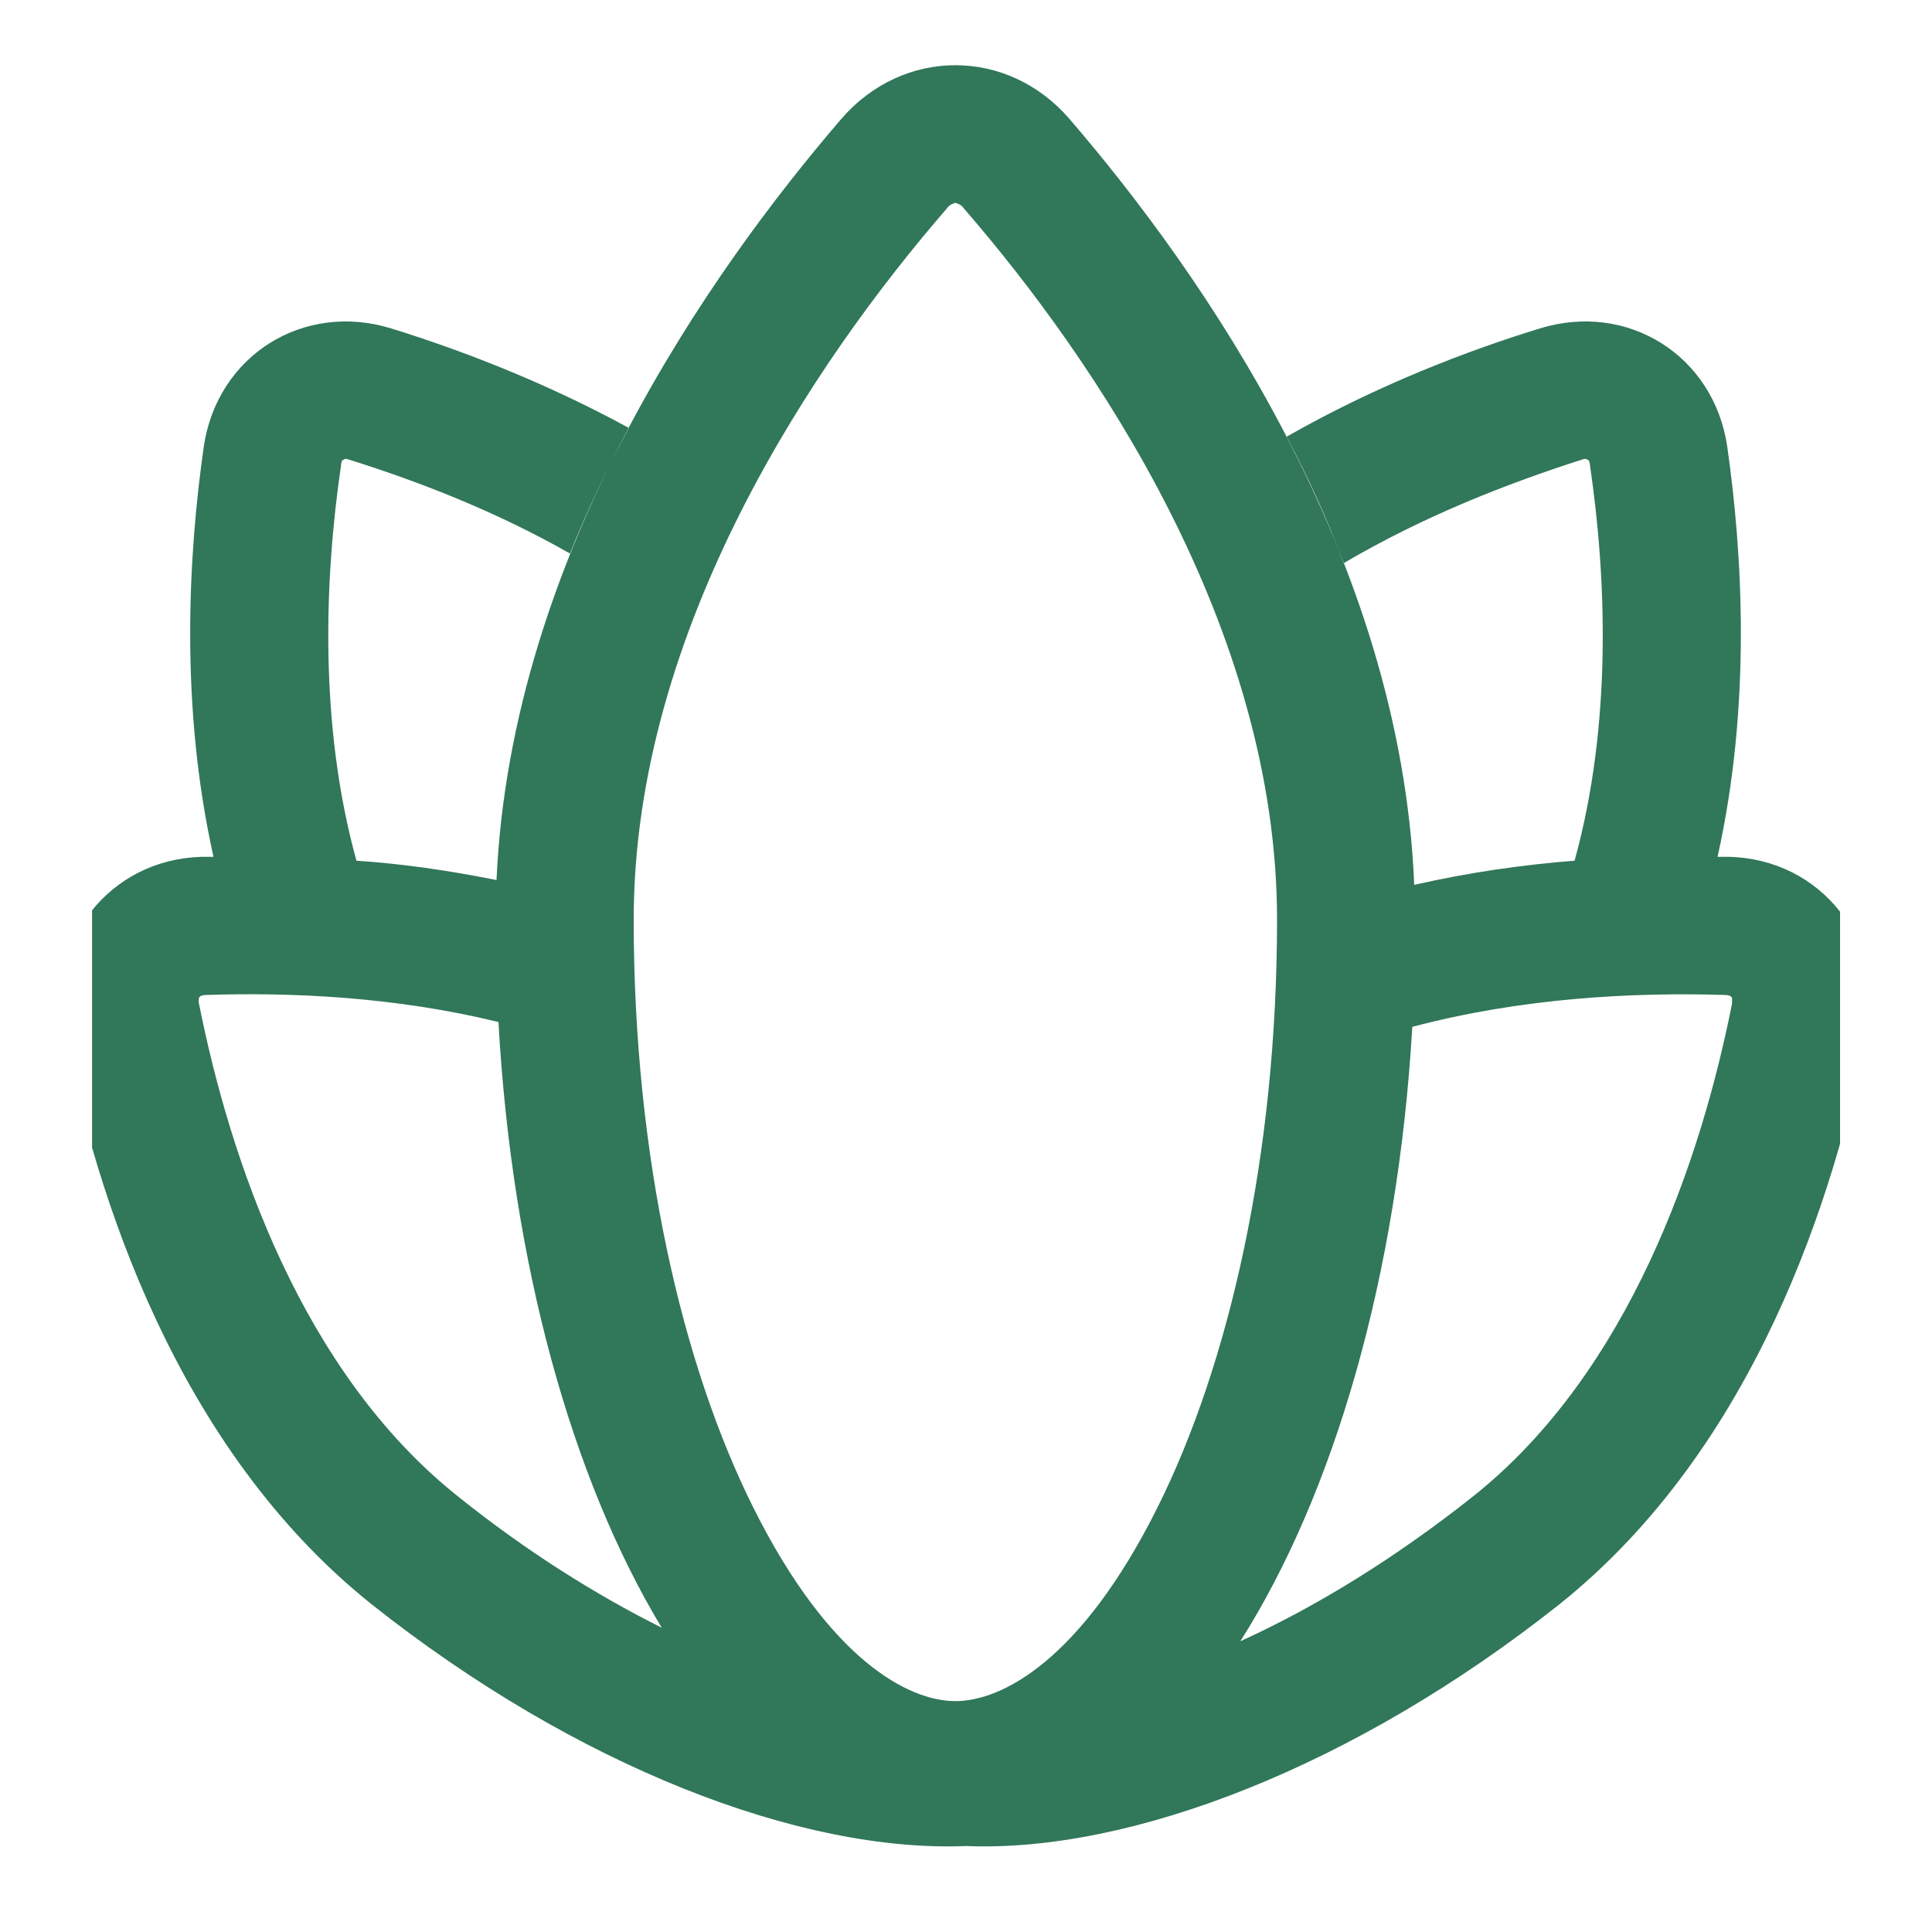 <svg width="20" height="20" viewBox="0 0 20 20" fill="none" xmlns="http://www.w3.org/2000/svg" xmlns:xlink="http://www.w3.org/1999/xlink">
	<desc>
			Created with Pixso.
	</desc>
	<defs>
		<clipPath id="clip2_2369">
			<rect id="health_and_wellness.svg" rx="0" width="18.095" height="19.048" transform="translate(0.953 0.476)" fill="white" fill-opacity="0"/>
		</clipPath>
		<clipPath id="clip2_2368">
			<rect id="health_and_wellness.svg fill" rx="0" width="19" height="19" transform="translate(0.5 0.5)" fill="white" fill-opacity="0"/>
		</clipPath>
	</defs>
	<g clip-path="url(#clip2_2368)">
		<g clip-path="url(#clip2_2369)">
			<path id="Vector" d="M11.98 15.61C12.72 14.13 13.22 11.97 13.22 9.52C13.22 6.5 11.34 3.73 9.98 2.16C9.96 2.13 9.94 2.12 9.92 2.11C9.91 2.11 9.9 2.1 9.89 2.1C9.88 2.1 9.87 2.11 9.86 2.11C9.84 2.12 9.82 2.13 9.8 2.16C8.44 3.73 6.56 6.5 6.56 9.52C6.56 11.97 7.06 14.13 7.8 15.61C8.59 17.19 9.41 17.61 9.89 17.61C10.37 17.61 11.19 17.19 11.98 15.61ZM14.64 9.16C15.21 9.03 15.78 8.95 16.3 8.91C16.69 7.5 16.63 5.98 16.46 4.82C16.46 4.79 16.45 4.78 16.45 4.77C16.44 4.76 16.44 4.76 16.44 4.76C16.43 4.76 16.43 4.76 16.42 4.75C16.41 4.75 16.4 4.75 16.37 4.76C15.62 5 14.74 5.34 13.91 5.83C13.74 5.37 13.54 4.94 13.32 4.52C14.25 3.99 15.19 3.63 15.94 3.4C16.85 3.12 17.74 3.68 17.88 4.62C18.04 5.74 18.13 7.3 17.78 8.87C17.83 8.87 17.87 8.87 17.91 8.87C18.85 8.9 19.51 9.73 19.33 10.66C19 12.36 18.17 14.99 16.14 16.61C14.02 18.29 11.7 19.18 10 19.11C8.29 19.18 5.97 18.29 3.85 16.61C1.82 14.99 0.99 12.36 0.66 10.66C0.48 9.73 1.14 8.9 2.08 8.87C2.12 8.87 2.16 8.87 2.21 8.87C1.86 7.3 1.95 5.74 2.11 4.62C2.25 3.68 3.14 3.12 4.05 3.4C4.76 3.62 5.63 3.95 6.51 4.43C6.29 4.84 6.08 5.28 5.9 5.73C5.13 5.29 4.32 4.98 3.62 4.76C3.59 4.75 3.58 4.75 3.57 4.75C3.56 4.76 3.56 4.76 3.55 4.76C3.55 4.76 3.55 4.76 3.54 4.77C3.54 4.78 3.53 4.79 3.53 4.82C3.36 5.98 3.3 7.5 3.69 8.91C4.15 8.94 4.64 9.01 5.14 9.11C5.29 5.73 7.36 2.8 8.71 1.23C9.35 0.49 10.43 0.49 11.07 1.23C12.43 2.81 14.5 5.75 14.64 9.16ZM12.84 16.99C13.81 15.46 14.47 13.21 14.62 10.63C15.75 10.33 16.91 10.27 17.86 10.3C17.89 10.3 17.91 10.31 17.91 10.31C17.92 10.31 17.92 10.32 17.92 10.32C17.93 10.32 17.93 10.33 17.93 10.33C17.93 10.34 17.93 10.36 17.93 10.39C17.61 12 16.87 14.2 15.25 15.49C14.43 16.14 13.61 16.64 12.84 16.99ZM6.85 16.85C6.17 16.51 5.45 16.06 4.74 15.49C3.12 14.2 2.38 12 2.06 10.39C2.05 10.36 2.06 10.34 2.06 10.33C2.06 10.33 2.06 10.32 2.07 10.32C2.07 10.32 2.07 10.31 2.08 10.31C2.08 10.31 2.1 10.3 2.13 10.3C3.02 10.27 4.1 10.32 5.16 10.58C5.3 13.09 5.92 15.31 6.85 16.85Z" fill="#31775A" fill-opacity="1" fill-rule="evenodd"/>
		</g>
	</g>
</svg>
